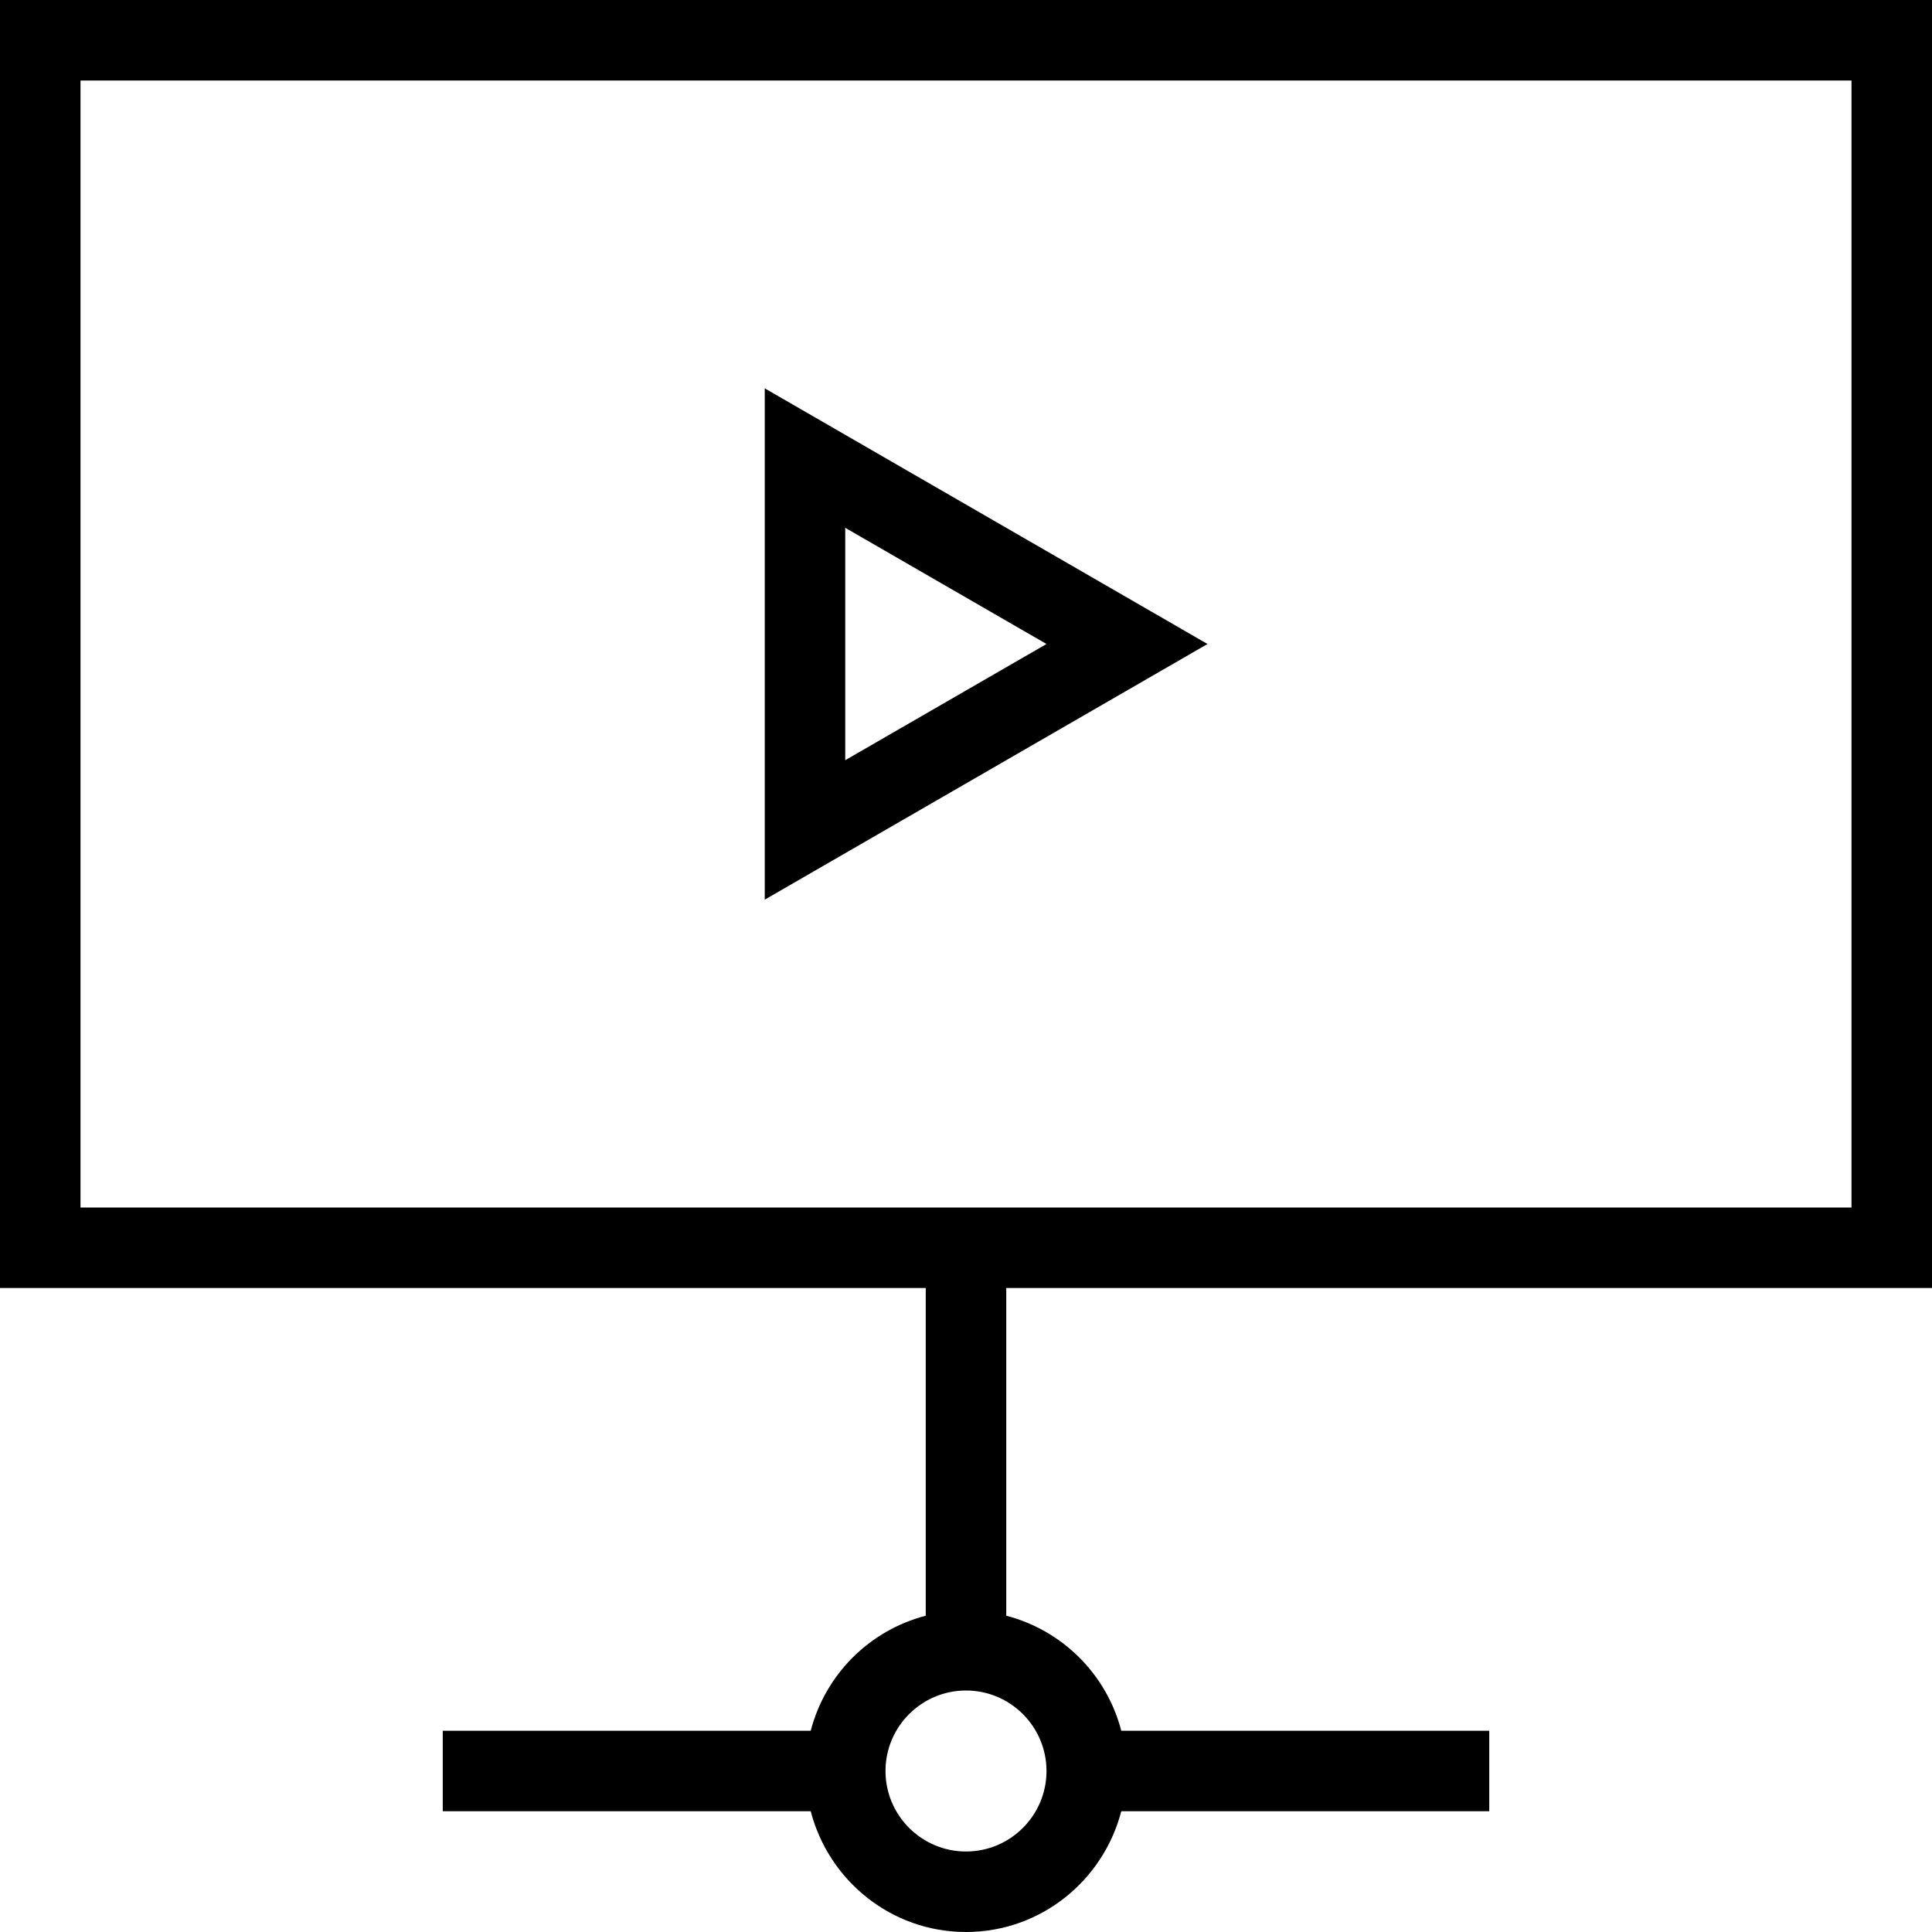 <?xml version="1.0" encoding="iso-8859-1"?>
<!-- Uploaded to: SVG Repo, www.svgrepo.com, Generator: SVG Repo Mixer Tools -->
<svg fill="#000000" height="800px" width="800px" version="1.1" id="Layer_1" xmlns="http://www.w3.org/2000/svg" xmlns:xlink="http://www.w3.org/1999/xlink" 
	 viewBox="0 0 491.52 491.52" xml:space="preserve">
<g>
	<g>
		<path d="M194.56,98.8v130.08l112.64-65.04L194.56,98.8z M215.04,134.28l51.2,29.56l-51.2,29.56V134.28z"/>
	</g>
</g>
<g>
	<g>
		<path d="M491.52,327.68V0H0v327.68h235.52v83.374c-14.326,3.722-25.544,14.941-29.266,29.266H112.64v20.48h93.614
			c4.578,17.618,20.473,30.72,39.506,30.72s34.928-13.102,39.506-30.72h93.614v-20.48h-93.614
			c-3.722-14.326-14.941-25.544-29.266-29.266V327.68H491.52z M266.24,450.56c0,11.29-9.19,20.48-20.48,20.48
			c-11.29,0-20.48-9.19-20.48-20.48s9.19-20.48,20.48-20.48C257.05,430.08,266.24,439.27,266.24,450.56z M20.48,307.2V20.48h450.56
			V307.2H20.48z"/>
	</g>
</g>
</svg>